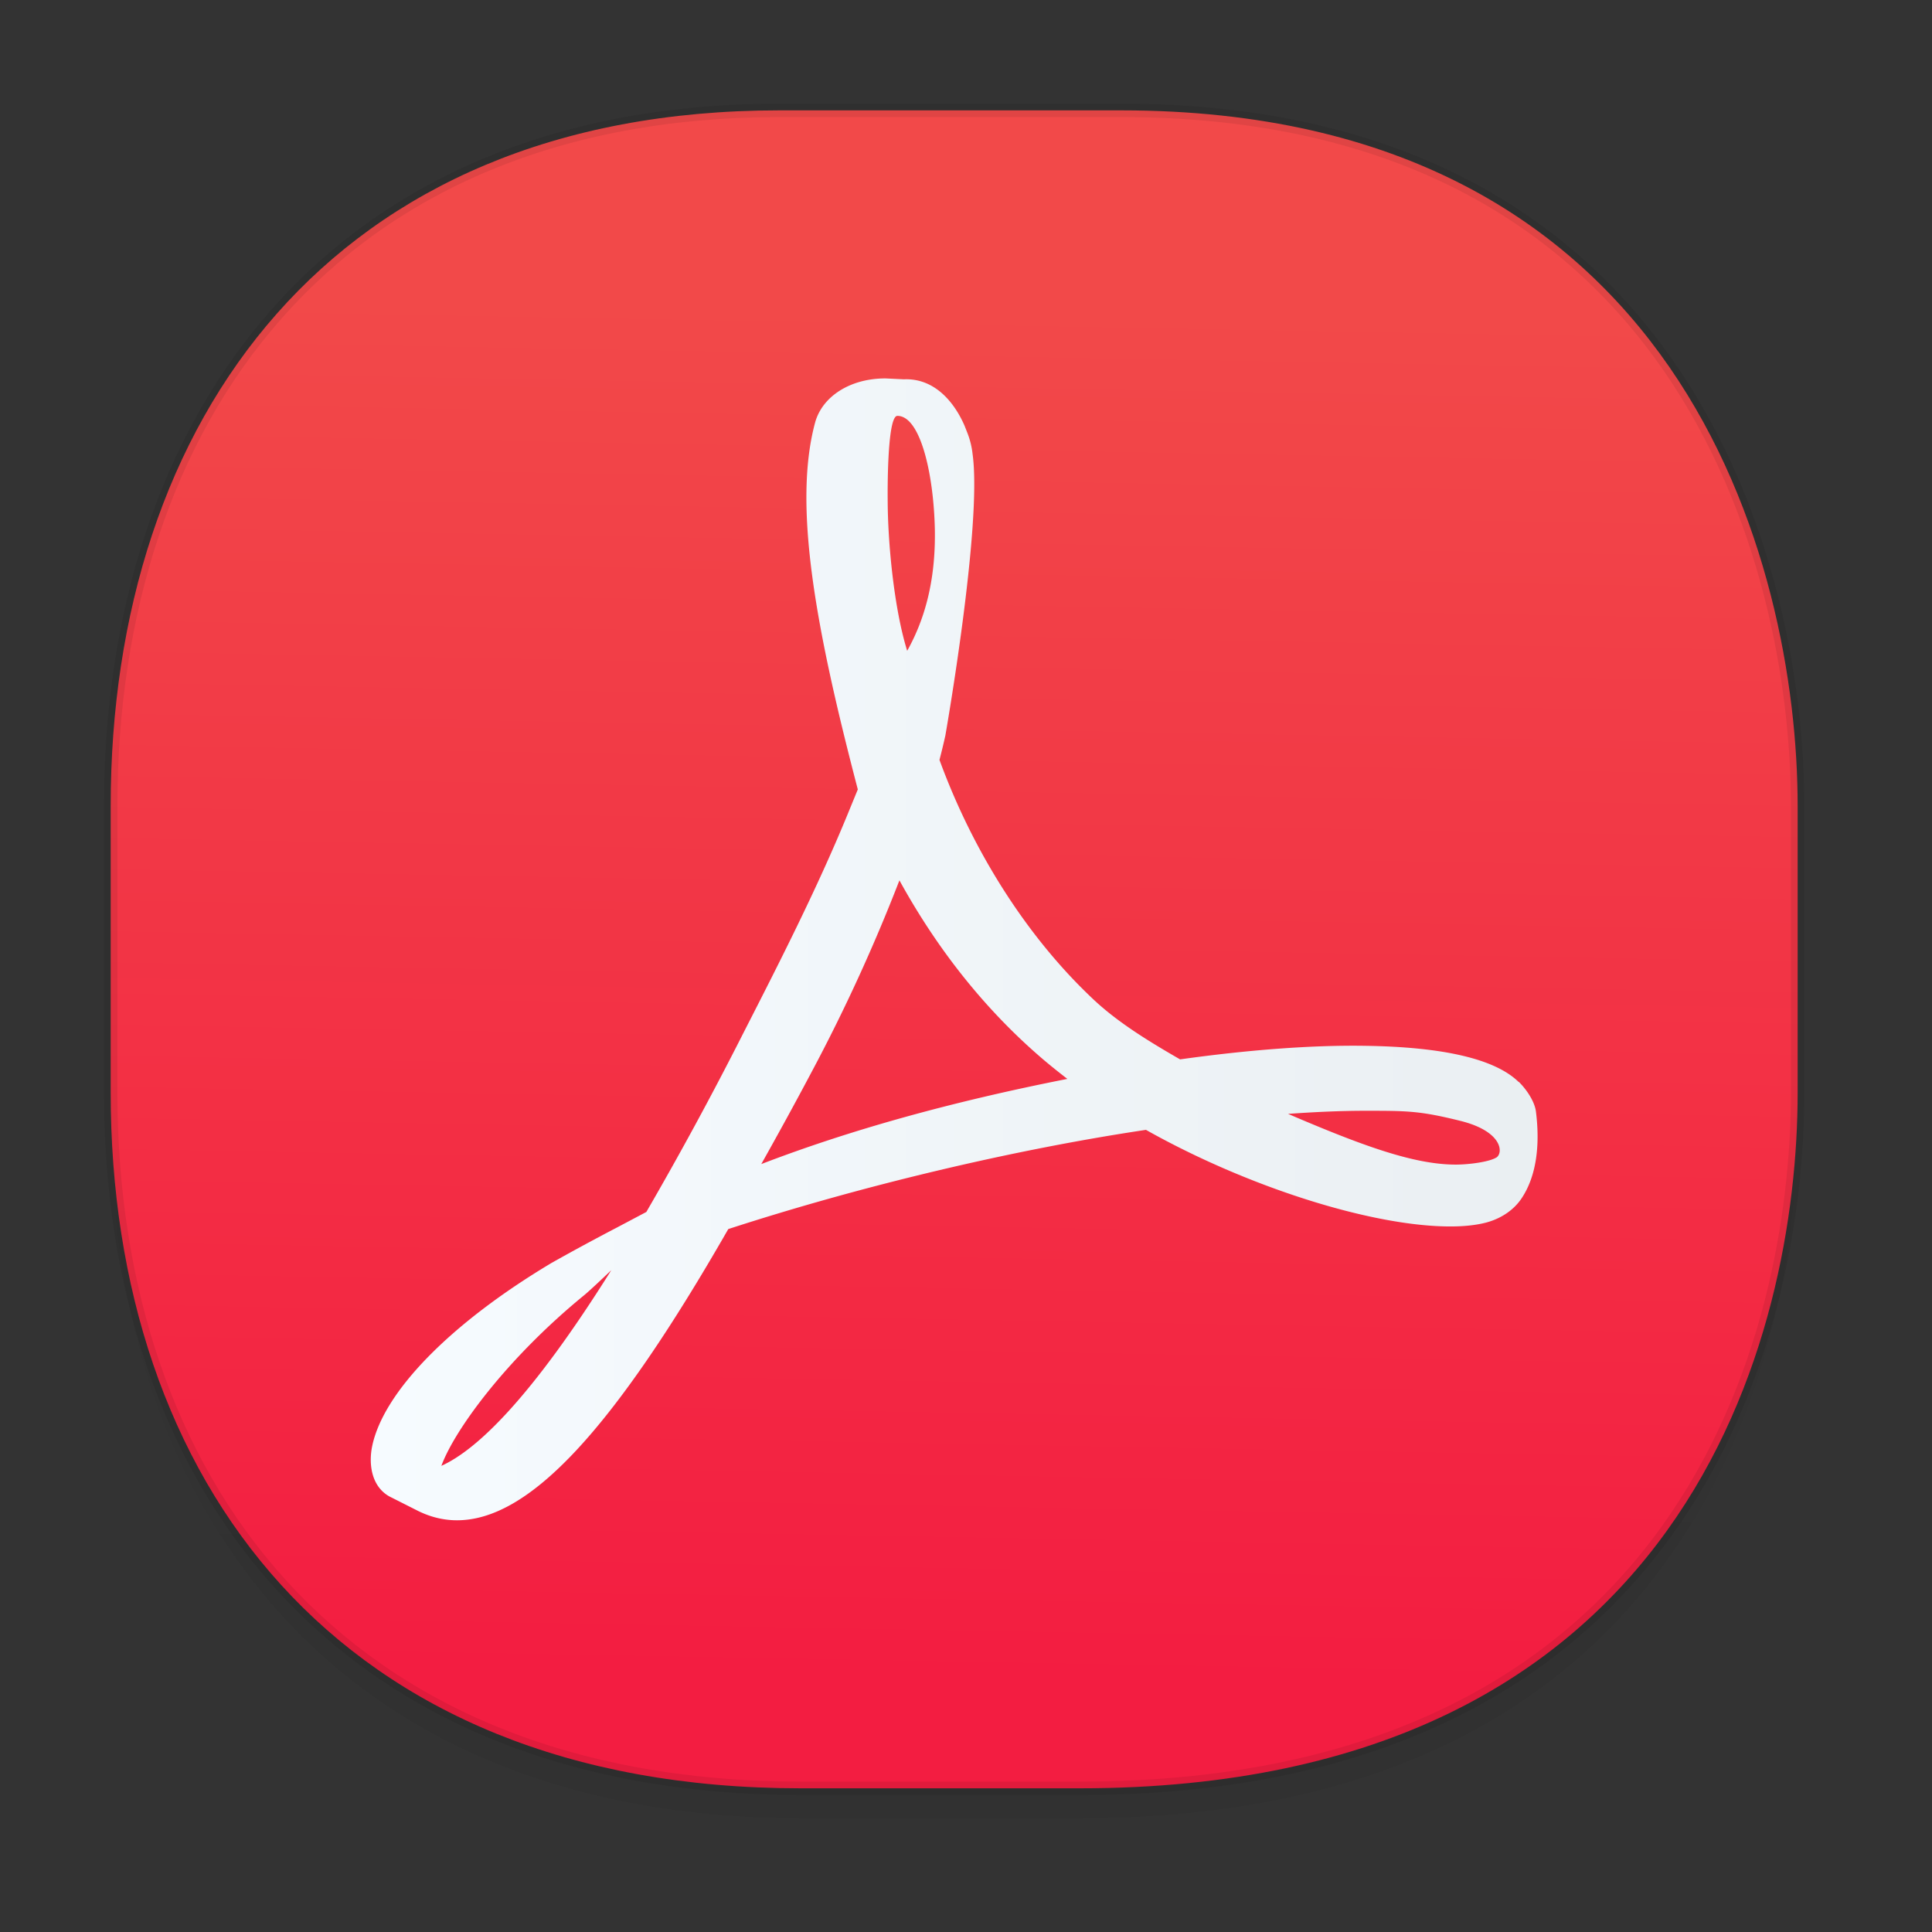 <svg xmlns="http://www.w3.org/2000/svg" xmlns:xlink="http://www.w3.org/1999/xlink" width="48" height="48" version="1.1" id="svg38"><rect width="100%" height="100%" fill="#333333" stroke="none"/><defs id="defs22"><linearGradient id="linearGradient853"><stop offset="0" id="stop849" stop-color="#f31d41" stop-opacity="1"/><stop offset="1" id="stop851" stop-color="#f24949" stop-opacity="1"/></linearGradient><linearGradient id="linearGradient4488"><stop id="stop4490" offset="0" stop-color="#000" stop-opacity=".047"/><stop id="stop4492" offset="1" stop-color="#000" stop-opacity="0"/></linearGradient><style id="style4511"/><style id="style4511-26"/><style id="style4511-9"/><style id="style4552"/><style id="style4511-2"/><linearGradient xlink:href="#linearGradient4488" id="linearGradient4540" gradientUnits="userSpaceOnUse" gradientTransform="translate(-62.889 1.994) scale(.304)" x1="288.112" y1="141.785" x2="287.575" y2="79.008"/><style id="style4552-1"/><style id="style4552-3"/><style id="style4511-20"/><style id="style4552-2"/><style id="style4511-2-6"/><style id="style4511-7"/><style id="style4511-26-7"/><style id="style4511-9-1"/><style id="style4552-38"/><style id="style4511-2-8"/><style id="style4552-7"/><style id="style4552-6"/><style type="text/css" id="current-color-scheme"/><linearGradient id="b-3675" gradientUnits="userSpaceOnUse" x1="13.085" x2="28.809" xlink:href="#a-35" y1="1024.741" y2="1024.741" gradientTransform="translate(-14.91 -1865.543) scale(1.844)"/><linearGradient id="a-35"><stop offset="0" stop-color="#f6fbff" id="stop2-629"/><stop offset="1" stop-color="#eaeff2" id="stop4-1"/></linearGradient><linearGradient xlink:href="#linearGradient853" id="linearGradient855" x1="25.627" y1="41.695" x2="26.237" y2="7.729" gradientUnits="userSpaceOnUse"/></defs><style id="style4485" type="text/css"/><path id="path4516" d="M2.75 26.22v1.67c0 9.573 5.583 17.281 17.146 17.281h6.93c15.132 0 17.836-11.322 17.836-17.282v-1.668c0 5.96-2.704 17.282-17.836 17.282h-6.93C8.333 43.503 2.75 35.795 2.75 26.22z" opacity="1" fill="url(#linearGradient4540)" fill-opacity="1" stroke="none" stroke-width="1.1" stroke-linecap="square" stroke-linejoin="bevel" stroke-miterlimit="4" stroke-dasharray="none" stroke-dashoffset="0" stroke-opacity=".078"/><path id="path4518" d="M19.363 2.742h8.495c13.908 0 16.804 11.247 16.804 17.282v7.124c0 5.96-2.704 17.282-17.836 17.282h-6.93C8.333 44.43 2.75 36.722 2.75 27.148v-7.124c0-9.574 5.47-17.282 16.613-17.282z" opacity="1" fill="url(#linearGradient855)" fill-opacity="1" stroke="#000" stroke-width=".334" stroke-linecap="square" stroke-linejoin="bevel" stroke-miterlimit="4" stroke-dasharray="none" stroke-dashoffset="0" stroke-opacity=".078"/><style type="text/css" id="style4485-31"/><style id="style4485-35" type="text/css"/><style id="style4485-3" type="text/css"/><style type="text/css" id="style4485-0"/><style id="style4485-4" type="text/css"/><style id="style4485-5" type="text/css"/><path id="path24" d="M37.731 26.882c-.58-.57-1.865-.872-3.82-.899-1.324-.021-2.917.102-4.592.337-.752-.433-1.525-.904-2.132-1.47-1.633-1.526-2.995-3.644-3.846-5.971a16.7 16.7 0 0 0 .146-.604s.92-5.224.677-6.99a2.045 2.045 0 0 0-.119-.502l-.08-.204c-.25-.578-.741-1.189-1.51-1.155l-.45-.022h-.013c-.858 0-1.558.438-1.74 1.093-.558 2.057.018 5.134 1.06 9.118l-.266.649c-.749 1.82-1.683 3.654-2.51 5.272l-.107.21a88.52 88.52 0 0 1-2.371 4.367l-.737.39a57.964 57.964 0 0 0-1.616.875c-2.516 1.503-4.183 3.208-4.46 4.561-.087.433-.022.985.426 1.24l.713.36c.31.154.636.234.97.234 1.793 0 3.873-2.232 6.74-7.235 3.309-1.076 7.075-1.971 10.377-2.465 2.516 1.416 5.61 2.4 7.563 2.4.347 0 .645-.033.89-.097.374-.1.689-.314.881-.604.38-.57.457-1.355.354-2.16-.032-.238-.222-.533-.428-.735zm-26.765 9.536c.327-.894 1.62-2.66 3.534-4.228.12-.096.415-.374.687-.632-2 3.19-3.34 4.461-4.22 4.86zm11.33-26.086c.574 0 .901 1.452.93 2.815.026 1.36-.292 2.315-.687 3.022-.327-1.046-.485-2.696-.485-3.775 0 0-.025-2.062.241-2.062zm-3.382 18.589c.403-.718.82-1.476 1.246-2.28a43.413 43.413 0 0 0 2.186-4.769c.973 1.77 2.185 3.274 3.609 4.481.178.149.366.3.563.452-2.897.572-5.4 1.27-7.604 2.116zm18.26-.162c-.176.109-.68.175-1.006.175-1.05 0-2.346-.48-4.167-1.26.7-.05 1.341-.077 1.916-.077 1.05 0 1.364 0 2.391.257 1.03.264 1.043.796.867.906z" fill="url(#b-3675)" stroke-width="1.843"/></svg>